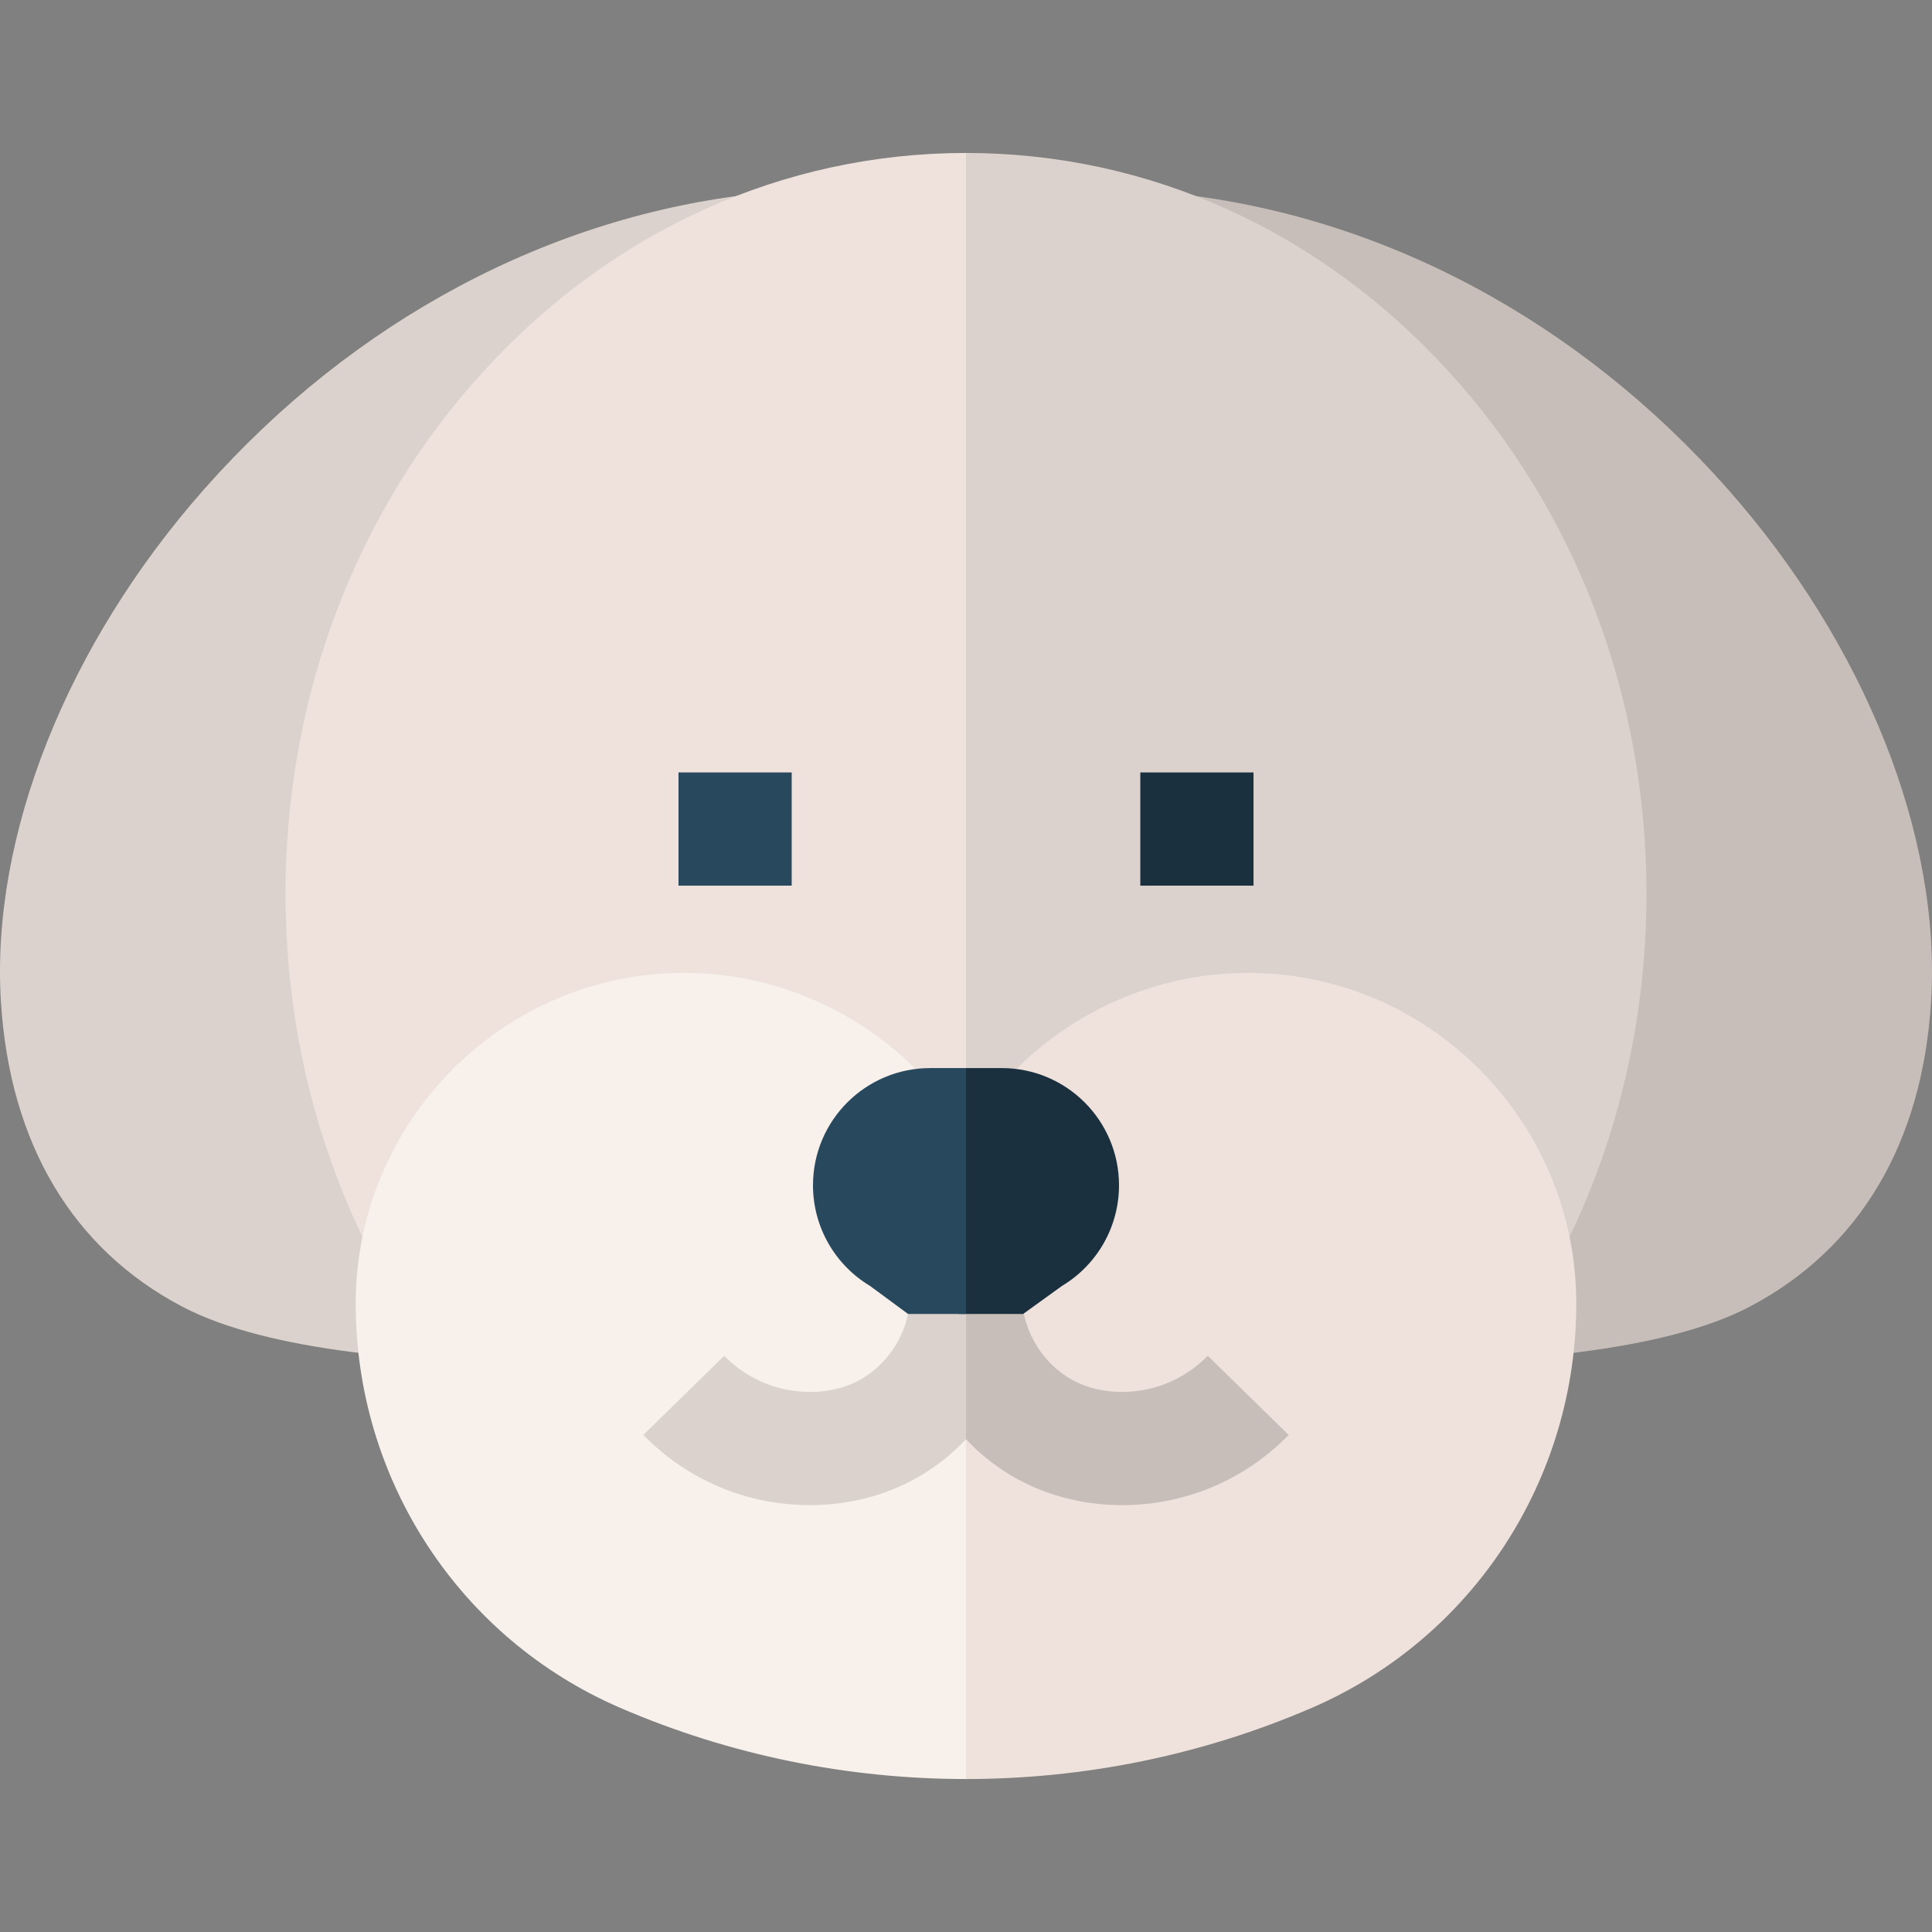 <svg id="Capa_1" enable-background="new 0 0 512 512" height="512" viewBox="0 0 512 512" width="512" xmlns="http://www.w3.org/2000/svg"><rect x="0" y="0" width="512" height="512" fill="#808080" stroke="none"/><g><path d="m216.786 49.549-16.163 1.744c-55.044 5.941-107.039 33.72-146.406 78.221-36.496 41.253-56.674 92.033-53.977 135.835 2.315 37.606 18.925 65.584 48.033 80.91 22.903 12.058 64.15 15.059 99.549 15.059z" fill="#dcd2cd"/><path d="m295.214 49.549 16.163 1.744c55.044 5.941 107.039 33.72 146.406 78.221 36.495 41.254 56.673 92.034 53.977 135.836-2.315 37.606-18.925 65.584-48.033 80.91-22.903 12.058-64.15 15.059-99.549 15.059z" fill="#c8beb9"/><g><path d="m383.993 98.545c-34.105-37.406-79.56-58.006-127.993-58.006l-10.666 196.333 10.666 196.334c48.433 0 93.888-20.6 127.993-58.005 33.752-37.018 52.341-86.145 52.341-138.328s-18.589-101.31-52.341-138.328z" fill="#dcd2cd"/><path d="m128.007 98.545c-33.752 37.019-52.341 86.144-52.341 138.328s18.588 101.31 52.341 138.328c34.105 37.405 79.56 58.005 127.992 58.005v-392.667c-48.432 0-93.887 20.6-127.992 58.006z" fill="#efe2dd"/></g><g><path d="m330.666 257.817c-30.416 0-59.022 16.307-74.666 42.564l-10.666 83.66 10.666 87.42c31.269 0 62.538-6.292 91.665-18.875 42.565-18.39 70.069-60.411 70.069-107.12 0-48.33-39.058-87.649-87.068-87.649z" fill="#efe2dd"/><path d="m181.334 257.817c-48.01 0-87.068 39.319-87.068 87.716 0 46.643 27.504 88.663 70.07 107.053 29.127 12.583 60.395 18.875 91.664 18.875v-171.081c-15.644-26.256-44.25-42.563-74.666-42.563z" fill="#f7f0eb"/></g><path d="m179.807 204.706h30v30h-30z" fill="#28485e"/><path d="m302.193 204.706h30v30h-30z" fill="#1b303e"/><g><g><path d="m320.074 359.296c-6.006 6.138-14.04 9.542-22.621 9.585-2.792.005-5.54-.358-8.207-1.104-9.783-2.74-17.153-11.677-18.34-22.241h-14.906l-10.667 22.851 10.667 13.019c6.714 7.151 15.315 12.503 25.156 15.259 5.253 1.471 10.682 2.216 16.145 2.216.101 0 .203 0 .305-.001 16.659-.084 32.253-6.69 43.91-18.602z" fill="#c8beb9"/><path d="m241.094 345.535c-1.188 10.564-8.558 19.502-18.34 22.241-2.667.747-5.427 1.117-8.207 1.104-8.581-.043-16.614-3.447-22.62-9.585l-21.441 20.982c11.656 11.911 27.251 18.518 43.91 18.602.102 0 .203.001.305.001 5.461 0 10.892-.745 16.145-2.216 9.841-2.756 18.442-8.108 25.156-15.259v-35.871z" fill="#dcd2cd"/></g><g><path d="m265.48 283.053h-9.48l-10.283 27.821 8.438 37.346h16.978l10.332-7.458c9.358-5.615 15.084-15.728 15.084-26.641 0-17.159-13.91-31.068-31.069-31.068z" fill="#1b303e"/><path d="m240.65 348.22h15.35v-65.167h-9.481c-17.158 0-31.068 13.91-31.068 31.068 0 10.913 5.726 21.026 15.084 26.641z" fill="#28485e"/></g></g></g></svg>